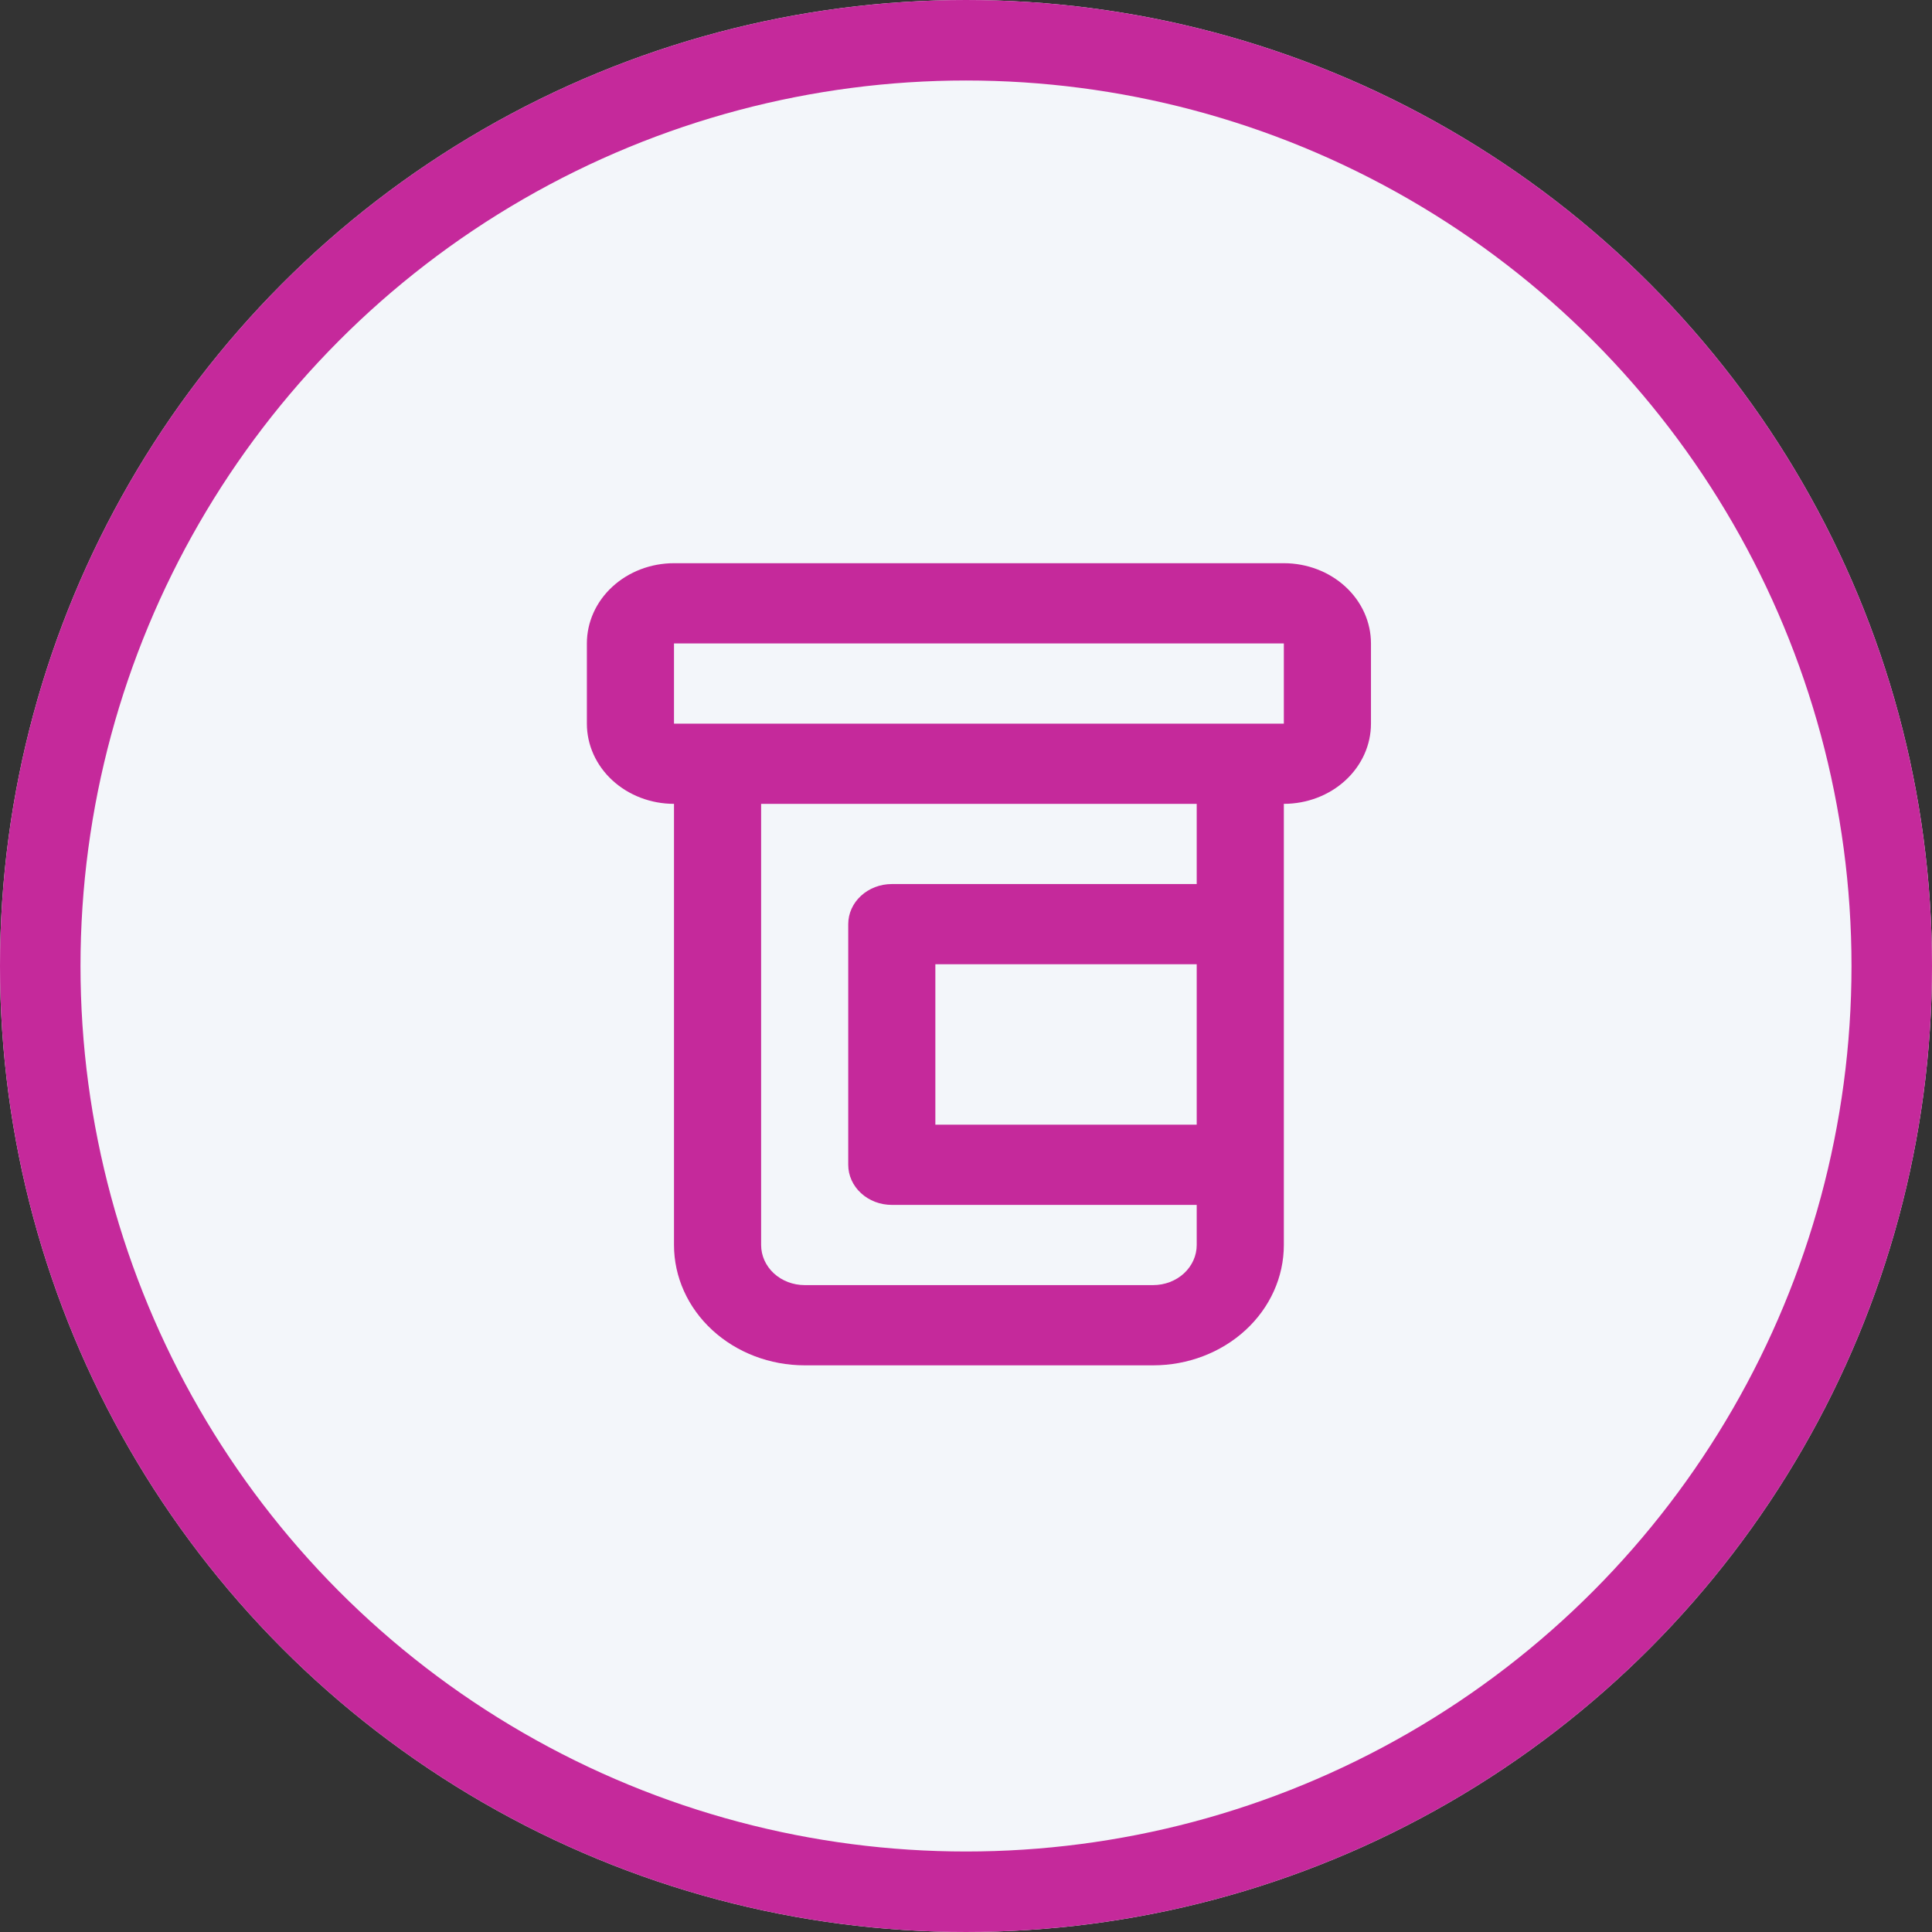 <svg width="72" height="72" viewBox="0 0 72 72" fill="none" xmlns="http://www.w3.org/2000/svg">
<rect x="0" y="0" width="72" height="72" fill="#333333" stroke="none"/>
<circle cx="36" cy="36" r="36" fill="#F3F6FA"/>
<circle cx="36" cy="36" r="34.5" stroke="#C5299B" stroke-width="3"/>
<path d="M47.845 20.989H25.118C24.257 20.989 23.431 21.304 22.822 21.865C22.213 22.425 21.871 23.186 21.871 23.979V26.968C21.871 27.761 22.213 28.521 22.822 29.081C23.431 29.642 24.257 29.957 25.118 29.957V46.398C25.118 47.587 25.631 48.727 26.544 49.568C27.458 50.409 28.696 50.882 29.988 50.882H42.975C44.267 50.882 45.505 50.409 46.419 49.568C47.332 48.727 47.845 47.587 47.845 46.398V29.957C48.706 29.957 49.532 29.642 50.141 29.081C50.75 28.521 51.092 27.761 51.092 26.968V23.979C51.092 23.186 50.75 22.425 50.141 21.865C49.532 21.304 48.706 20.989 47.845 20.989ZM44.598 41.914H34.858V35.935H44.598V41.914ZM44.598 32.946H33.235C32.804 32.946 32.391 33.104 32.087 33.384C31.782 33.664 31.611 34.044 31.611 34.441V43.408C31.611 43.805 31.782 44.185 32.087 44.465C32.391 44.746 32.804 44.903 33.235 44.903H44.598V46.398C44.598 46.794 44.427 47.174 44.123 47.455C43.819 47.735 43.406 47.892 42.975 47.892H29.988C29.557 47.892 29.145 47.735 28.84 47.455C28.536 47.174 28.365 46.794 28.365 46.398V29.957H44.598V32.946ZM25.118 26.968V23.979H47.845V26.968H25.118Z" fill="#C5299B"/>
</svg>
